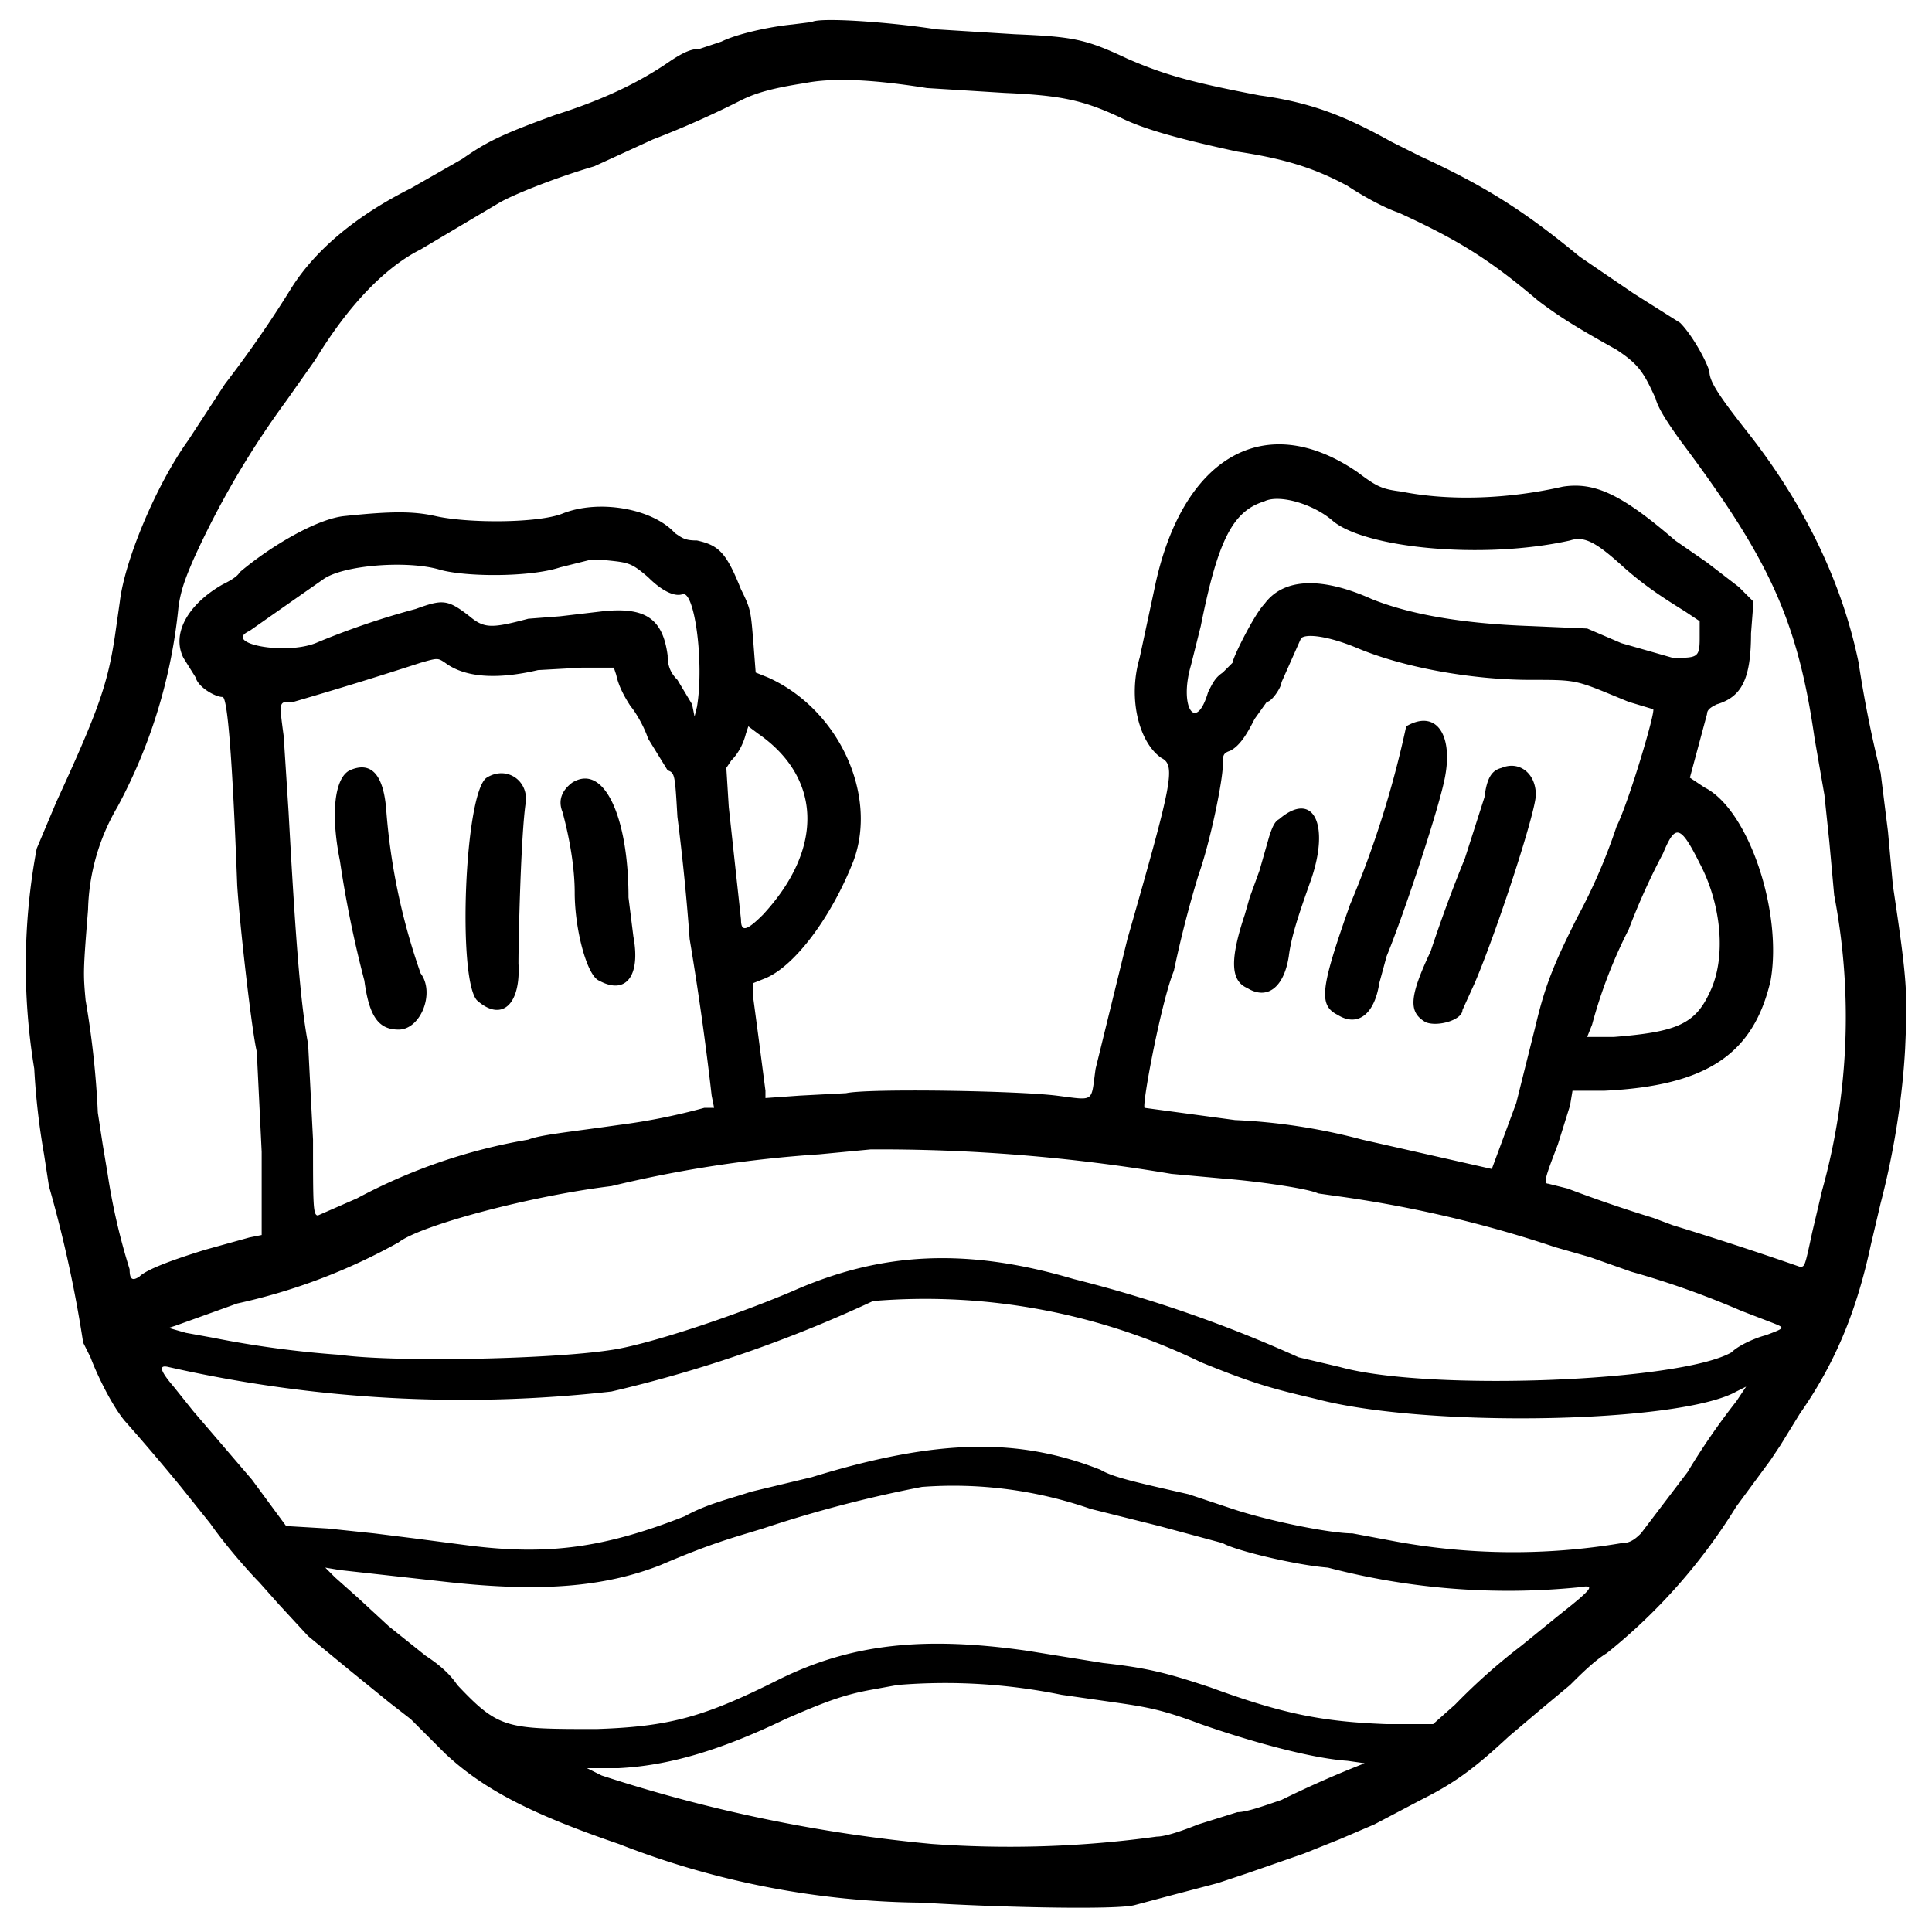 <svg xmlns="http://www.w3.org/2000/svg" width="790" height="790">
  <path fill="#000" fill-rule="evenodd" d="m332 9-8 1c-10 1-23 4-29 7l-9 3c-3 0-6 1-12 5-13 9-28 16-47 22-22 8-28 11-38 18l-21 12c-22 11-39 25-49 41a462 462 0 0 1-27 39l-15 23c-13 18-26 49-28 66l-2 14c-3 20-7 31-24 68l-8 19a259 259 0 0 0-1 90 293 293 0 0 0 4 35l2 13a514 514 0 0 1 14 64l3 6c3 8 9 20 14 26a925 925 0 0 1 23 27l12 15c7 10 17 21 20 24l8 9 12 13 17 14 16 13 9 7 14 14c16 15 36 25 71 37a348 348 0 0 0 124 24c32 2 80 3 87 1l15-4 19-5 12-4 23-8 15-6 14-6 19-10c14-7 22-13 36-26l13-11 12-10c4-4 10-10 15-13a234 234 0 0 0 53-60l14-19 4-6 8-13c14-20 23-41 29-69l4-17c6-23 9-45 10-63 1-23 1-27-5-67l-2-22-3-24a480 480 0 0 1-9-45c-7-34-23-66-46-95-11-14-15-20-15-24-1-4-7-15-12-20l-19-12-22-15c-23-19-39-29-65-41l-12-6c-18-10-32-16-54-19-26-5-38-8-54-15-17-8-22-9-46-10l-32-2c-19-3-48-5-51-3m-3 25c-13 2-20 4-26 7a388 388 0 0 1-36 16l-24 11c-17 5-34 12-39 15l-32 19c-14 7-29 22-43 45l-12 17a360 360 0 0 0-38 65c-3 7-5 12-6 19a217 217 0 0 1-25 82 87 87 0 0 0-12 42c-2 25-2 26-1 37a367 367 0 0 1 5 46l2 13 2 12a259 259 0 0 0 9 39c0 4 1 5 4 3 3-3 14-7 27-11l18-5 5-1v-34l-2-41c-2-8-7-52-8-68-2-53-4-77-6-77-3 0-10-4-11-8l-5-8c-5-10 2-22 16-30 2-1 6-3 7-5 13-11 32-22 43-23 19-2 28-2 37 0 13 3 42 3 52-1 15-6 37-2 46 8 3 2 4 3 9 3 9 2 12 5 18 20 4 8 4 9 5 21l1 13 5 2c29 13 45 48 35 75-9 23-24 43-36 48l-5 2v6l2 15 3 23v3l14-1 19-1c9-2 70-1 86 1s14 3 16-11l13-53c18-63 20-71 14-74-9-6-14-24-9-41l6-28c11-54 45-74 83-48 8 6 10 7 18 8 20 4 44 3 66-2 13-2 24 3 46 22l13 9 13 10 6 6-1 13c0 19-4 26-14 29-2 1-4 2-4 4l-7 26 6 4c18 9 32 51 27 79-7 30-26 43-68 45h-13l-1 6-5 16c-5 13-6 16-4 16l8 2a557 557 0 0 0 35 12l8 3a1457 1457 0 0 1 52 17c2 0 2 0 5-14l4-17a264 264 0 0 0 5-121l-2-22-2-19-4-23c-7-49-19-74-55-122-5-7-9-13-10-17-5-11-7-14-16-20-18-10-24-14-32-20-20-17-33-25-57-36-6-2-15-7-21-11-13-7-25-11-45-14-23-5-38-9-48-14-15-7-24-9-47-10l-32-2c-25-4-40-4-50-2m188 171c-13 4-19 16-26 51l-4 16c-5 17 2 28 7 11 2-4 3-6 6-8l4-4c0-2 9-20 13-24 8-11 24-11 44-2 15 6 36 10 65 11l23 1 14 6 21 6c10 0 11 0 11-8v-7l-6-4c-8-5-16-10-25-18-11-10-16-13-22-11-36 8-84 3-97-8-8-7-22-11-28-8m-276 24-12 3c-12 4-38 4-49 1-13-4-40-2-48 4a14125 14125 0 0 0-30 21c-11 5 14 10 27 5a320 320 0 0 1 41-14c11-4 13-4 22 3 6 5 9 5 24 1l13-1 17-2c18-2 25 3 27 18 0 4 1 7 4 10l6 10 1 5 1-4c3-18-1-48-6-46-3 1-8-1-14-7-7-6-8-6-18-7h-6m291 32-8 18c0 2-4 8-6 8l-5 7c-3 6-6 11-10 13-3 1-3 2-3 6 0 6-5 31-10 45a459 459 0 0 0-10 39c-5 12-13 54-12 56l37 5a243 243 0 0 1 52 8l53 12 10-27 8-32c4-17 8-26 17-44a231 231 0 0 0 16-37c5-10 16-47 15-48l-10-3c-22-9-20-9-40-9-24 0-52-5-71-13-12-5-21-6-23-4m-360 10a1736 1736 0 0 1-52 16c-6 0-6-1-4 14l2 31c3 55 5 79 8 95l2 39c0 27 0 31 2 31l16-7a229 229 0 0 1 70-24c5-2 16-3 37-6a255 255 0 0 0 35-7h4l-1-5a1216 1216 0 0 0-9-64 924 924 0 0 0-5-50c-1-17-1-18-4-19l-8-13c-2-6-6-12-7-13-2-3-5-8-6-13l-1-3h-13l-18 1c-17 4-30 3-38-3-3-2-3-2-10 0m403 26a408 408 0 0 1-23 73c-12 34-13 41-5 45 8 5 15 0 17-13l3-11c7-17 22-62 24-74 3-17-4-27-16-20m-270 3c-1 4-3 8-6 11l-2 3 1 16 5 46c0 5 2 5 9-2 25-27 24-56-2-74l-4-3-1 3m309 14c-4 1-6 4-7 12l-8 25a592 592 0 0 0-14 38c-9 19-9 25-2 29 5 2 15-1 15-5l5-11c9-21 25-70 25-77 0-9-7-14-14-11m-471 1c-6 3-8 17-4 37a456 456 0 0 0 10 49c2 15 6 20 14 20 9 0 15-15 9-23a260 260 0 0 1-14-66c-1-15-6-21-15-17m56 3c-9 6-12 82-4 91 10 9 18 2 17-15 0-10 1-53 3-66 1-9-8-15-16-10m35 2c-4 3-6 7-4 12 3 11 5 23 5 33 0 15 5 34 10 36 11 6 17-2 14-18l-2-16c0-33-10-55-23-47m289 15c-2 1-3 4-4 7l-4 14-4 11-2 7c-6 18-6 27 1 30 8 5 15 0 17-13 1-8 4-17 9-31 8-23 1-37-13-25m157 14a273 273 0 0 0-14 31 199 199 0 0 0-15 39l-2 5h11c25-2 33-5 39-18 7-14 5-36-4-53-8-16-10-16-15-4M356 470l-21 2a500 500 0 0 0-85 13c-33 4-78 16-87 23a241 241 0 0 1-66 25l-25 9-3 1 7 2 11 2a417 417 0 0 0 52 7c21 3 85 2 111-2 14-2 48-13 74-24 36-16 71-18 115-5a546 546 0 0 1 92 32l17 4c36 10 139 6 160-6 3-3 10-6 14-7 8-3 8-3 3-5l-13-5a358 358 0 0 0-45-16l-17-6-14-4a492 492 0 0 0-90-21l-7-1c-4-2-25-5-38-6l-22-2a715 715 0 0 0-123-10m1 62a547 547 0 0 1-107 37 545 545 0 0 1-181-10c-4-1-4 1 2 8l8 10 12 14 12 14 14 19 17 1 19 2 16 2 23 3c32 4 55 1 88-12 9-5 18-7 27-10l25-6c52-16 85-16 118-3 5 3 14 5 36 10l18 6c15 5 40 10 49 10l16 3a267 267 0 0 0 94 1c3 0 5-1 8-4l19-25a282 282 0 0 1 20-29l4-6-4 2c-23 13-127 15-172 3-17-4-25-6-47-15a258 258 0 0 0-134-25m20 76a511 511 0 0 0-65 17c-13 4-21 6-42 15-23 9-49 11-86 7l-45-5-6-1 4 4 9 8 13 12 15 12c3 2 9 6 13 12 17 18 20 18 57 18 30-1 44-5 74-20s60-18 102-12l31 5c18 2 26 4 44 10 30 11 46 14 72 15h19l9-8a247 247 0 0 1 27-24l16-13c14-11 14-12 8-11a291 291 0 0 1-103-8c-13-1-38-7-43-10l-26-7-28-7a171 171 0 0 0-69-9m-10 81-11 2c-11 2-19 5-35 12-27 13-48 19-68 20h-13l6 3a619 619 0 0 0 135 28 439 439 0 0 0 92-3c4 0 12-3 17-5l16-5c4 0 12-3 18-5a438 438 0 0 1 29-13l5-2-7-1c-15-1-40-8-60-15-16-6-22-7-36-9l-21-3a237 237 0 0 0-67-4"/>
</svg>
